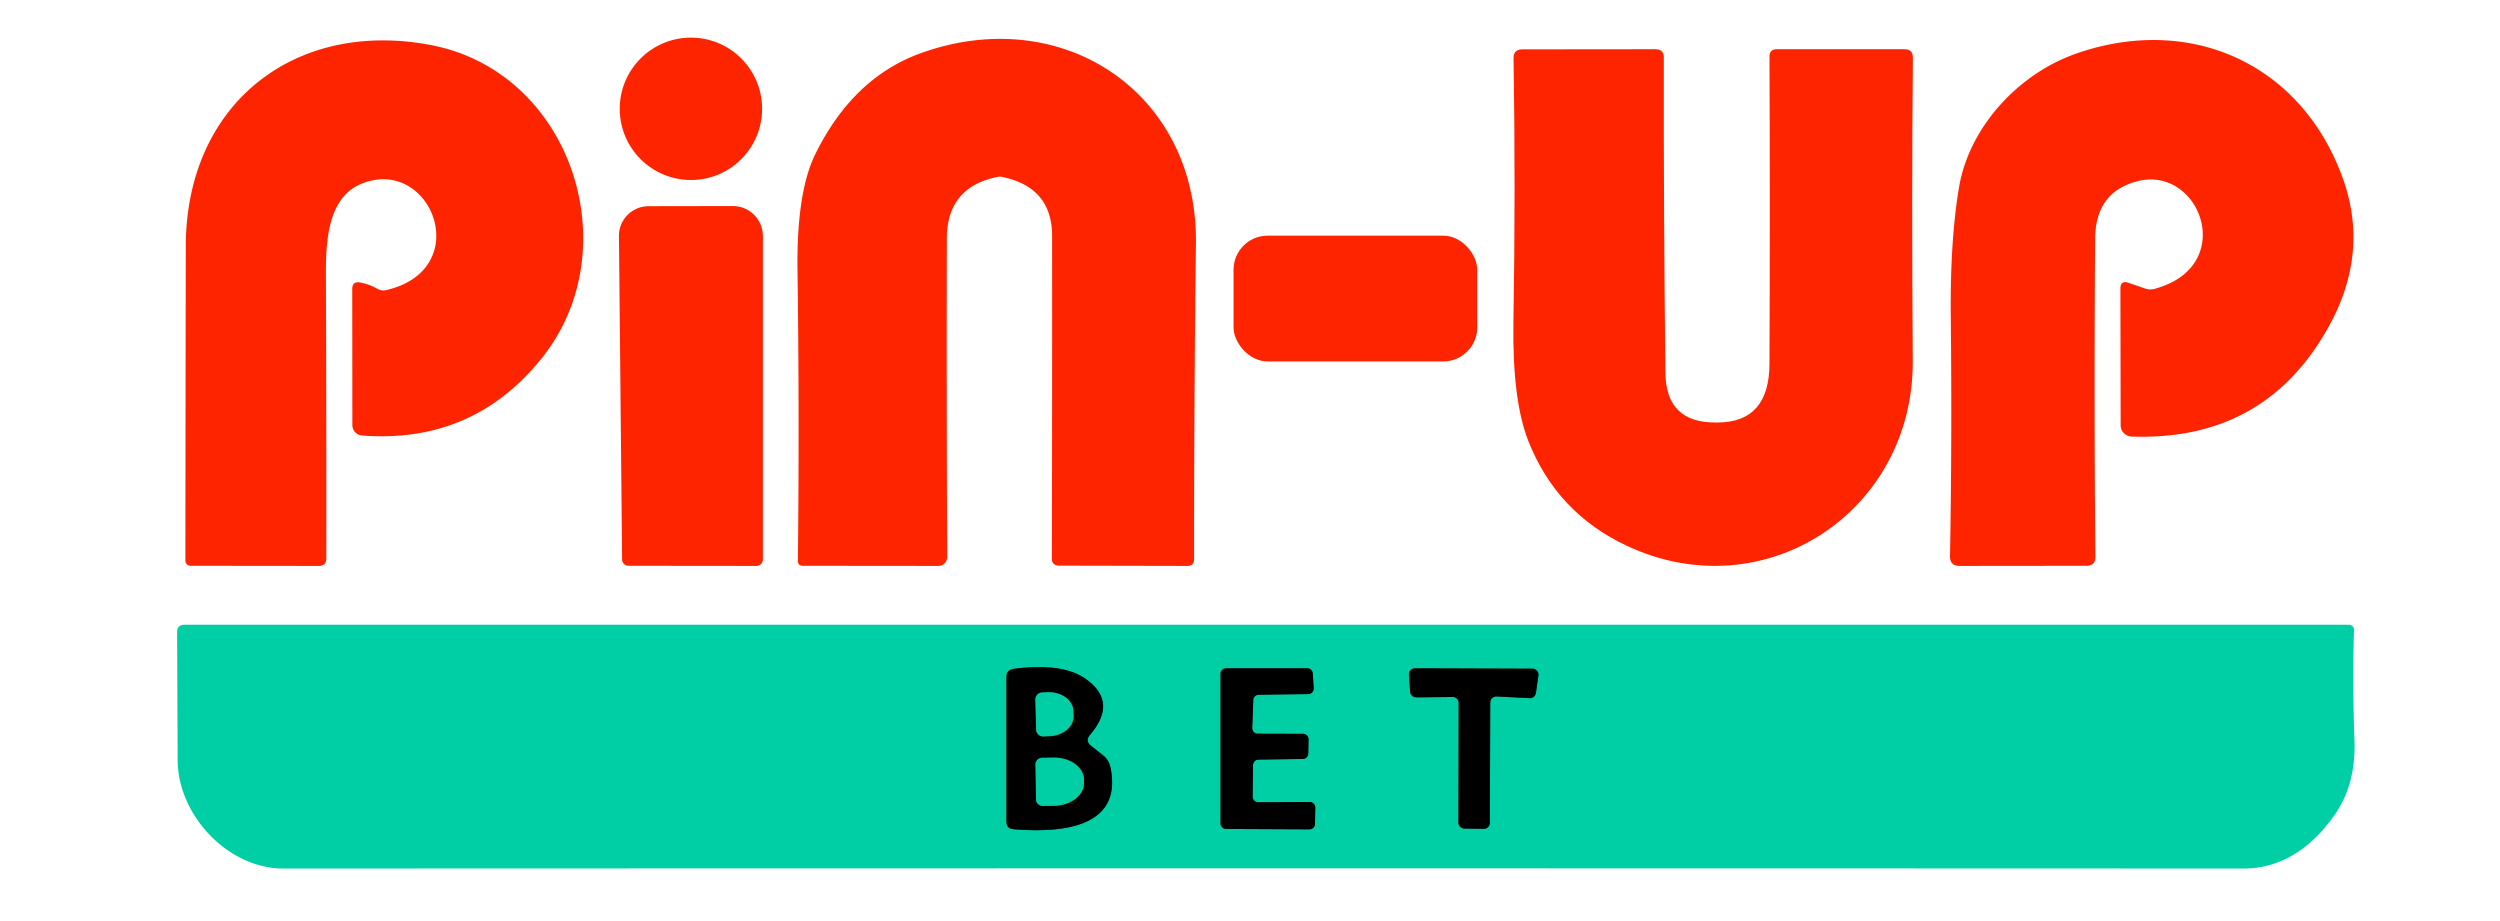 <?xml version="1.0" encoding="UTF-8" standalone="no"?>
<!DOCTYPE svg PUBLIC "-//W3C//DTD SVG 1.1//EN" "http://www.w3.org/Graphics/SVG/1.1/DTD/svg11.dtd">
<svg xmlns="http://www.w3.org/2000/svg" version="1.1" viewBox="0.00 0.00 190.00 70.00">
<g stroke-width="2.00" fill="none" stroke-linecap="butt">
<path stroke="#006853" vector-effect="non-scaling-stroke" d="
  M 82.85 55.84
  Q 85.00 53.31 82.46 51.56
  Q 80.71 50.36 77.05 50.83
  Q 76.49 50.90 76.49 51.46
  L 76.49 62.45
  Q 76.49 62.98 77.02 63.02
  C 80.26 63.28 85.41 63.11 84.39 58.30
  Q 84.27 57.75 83.83 57.40
  L 82.94 56.70
  Q 82.44 56.31 82.85 55.84"
/>
<path stroke="#006853" vector-effect="non-scaling-stroke" d="
  M 95.23 58.14
  A 0.42 0.42 0.0 0 1 95.64 57.73
  L 99.01 57.68
  A 0.42 0.42 0.0 0 0 99.43 57.27
  L 99.45 56.20
  A 0.42 0.42 0.0 0 0 99.03 55.77
  L 95.58 55.76
  A 0.42 0.42 0.0 0 1 95.17 55.33
  L 95.25 53.20
  A 0.42 0.42 0.0 0 1 95.66 52.80
  L 99.43 52.75
  A 0.42 0.42 0.0 0 0 99.84 52.31
  L 99.77 51.18
  A 0.42 0.42 0.0 0 0 99.35 50.79
  L 93.18 50.79
  A 0.42 0.42 0.0 0 0 92.76 51.21
  L 92.76 62.58
  A 0.42 0.42 0.0 0 0 93.18 63.00
  L 99.52 63.03
  A 0.42 0.42 0.0 0 0 99.94 62.61
  L 99.96 61.38
  A 0.42 0.42 0.0 0 0 99.53 60.95
  L 95.63 60.97
  A 0.42 0.42 0.0 0 1 95.20 60.54
  L 95.23 58.14"
/>
<path stroke="#006853" vector-effect="non-scaling-stroke" d="
  M 110.40 52.97
  A 0.46 0.46 0.0 0 1 110.86 53.43
  L 110.84 62.51
  A 0.46 0.46 0.0 0 0 111.30 62.97
  L 112.77 62.99
  A 0.46 0.46 0.0 0 0 113.23 62.53
  L 113.26 53.39
  A 0.46 0.46 0.0 0 1 113.74 52.93
  L 116.25 53.06
  A 0.46 0.46 0.0 0 0 116.73 52.67
  L 116.92 51.34
  A 0.46 0.46 0.0 0 0 116.47 50.82
  L 107.54 50.79
  A 0.46 0.46 0.0 0 0 107.08 51.28
  L 107.17 52.57
  A 0.46 0.46 0.0 0 0 107.63 53.00
  L 110.40 52.97"
/>
<path stroke="#006853" vector-effect="non-scaling-stroke" d="
  M 78.69 53.17
  L 78.75 55.45
  A 0.53 0.53 0.0 0 0 79.30 55.97
  L 79.72 55.95
  A 1.91 1.47 -1.7 0 0 81.59 54.43
  L 81.57 54.03
  A 1.91 1.47 -1.7 0 0 79.62 52.61
  L 79.20 52.63
  A 0.53 0.53 0.0 0 0 78.69 53.17"
/>
<path stroke="#006853" vector-effect="non-scaling-stroke" d="
  M 78.70 58.11
  L 78.74 60.75
  A 0.51 0.51 0.0 0 0 79.26 61.25
  L 80.11 61.24
  A 2.30 1.71 -1.0 0 0 82.38 59.49
  L 82.38 59.25
  A 2.30 1.71 -1.0 0 0 80.05 57.58
  L 79.20 57.59
  A 0.51 0.51 0.0 0 0 78.70 58.11"
/>
</g>
<path fill="#ff2400" d="
  M 29.34 22.05
  C 36.06 20.51 32.89 12.03 27.66 13.89
  C 24.76 14.92 24.76 18.65 24.77 21.22
  Q 24.81 31.71 24.80 42.43
  Q 24.80 43.01 24.23 43.01
  L 14.48 43.00
  A 0.39 0.39 0.0 0 1 14.09 42.61
  Q 14.10 30.37 14.12 18.71
  C 14.14 7.90 22.39 1.46 32.72 3.42
  C 43.43 5.45 47.79 18.88 41.23 27.15
  Q 36.00 33.74 27.51 33.10
  A 0.80 0.79 2.0 0 1 26.78 32.32
  L 26.77 21.97
  Q 26.77 21.36 27.37 21.47
  Q 28.07 21.60 28.68 21.95
  A 0.91 0.91 0.0 0 0 29.34 22.05
  Z"
/>
<circle fill="#ff2400" cx="52.51" cy="8.27" r="5.41"/>
<path fill="#ff2400" d="
  M 76.08 13.43
  Q 75.99 13.41 75.89 13.43
  Q 71.97 14.18 71.96 18.12
  Q 71.93 30.24 71.99 42.33
  A 0.68 0.67 -90.0 0 1 71.32 43.01
  L 61.02 43.00
  Q 60.64 43.00 60.64 42.62
  Q 60.76 31.45 60.61 20.55
  Q 60.53 14.58 61.99 11.66
  Q 64.88 5.84 70.07 4.01
  C 80.74 0.22 91.03 7.02 90.89 18.50
  Q 90.75 30.02 90.75 42.50
  Q 90.75 43.01 90.24 43.01
  L 80.50 42.99
  Q 79.94 42.99 79.94 42.43
  Q 79.97 30.22 79.96 17.93
  Q 79.96 14.19 76.08 13.43
  Z"
/>
<path fill="#ff2400" d="
  M 163.79 21.94
  C 170.09 20.21 167.21 12.56 162.45 13.77
  Q 159.26 14.59 159.23 18.13
  Q 159.14 30.71 159.25 42.31
  Q 159.26 43.00 158.56 43.00
  L 148.93 43.01
  Q 148.19 43.01 148.20 42.27
  Q 148.36 33.65 148.26 24.11
  Q 148.20 18.29 148.89 14.21
  C 149.68 9.62 153.43 5.59 157.80 4.07
  C 166.44 1.05 174.92 4.82 178.06 13.57
  Q 180.06 19.16 177.06 24.68
  Q 172.25 33.53 162.01 33.18
  A 0.87 0.86 1.0 0 1 161.17 32.32
  L 161.15 21.95
  Q 161.15 21.27 161.79 21.50
  L 163.00 21.92
  A 1.27 1.26 -43.2 0 0 163.79 21.94
  Z"
/>
<path fill="#ff2400" d="
  M 130.42 32.11
  Q 130.52 32.11 130.58 32.11
  Q 134.47 32.07 134.48 27.64
  Q 134.53 15.56 134.48 4.30
  Q 134.48 3.74 135.04 3.74
  L 144.74 3.74
  Q 145.38 3.74 145.38 4.39
  Q 145.28 14.82 145.37 27.38
  C 145.46 38.91 134.10 46.34 123.70 41.51
  Q 118.30 39.00 116.14 33.48
  Q 114.93 30.38 115.02 24.52
  Q 115.19 14.36 115.03 4.42
  Q 115.02 3.75 115.70 3.75
  L 125.81 3.74
  Q 126.45 3.74 126.45 4.38
  Q 126.43 15.98 126.57 28.33
  Q 126.61 32.15 130.42 32.11
  Z"
/>
<path fill="#ff2400" d="
  M 47.28 42.52
  L 47.04 17.95
  A 2.26 2.25 -0.4 0 1 49.30 15.67
  L 55.70 15.66
  A 2.29 2.28 -90.0 0 1 57.98 17.95
  L 57.98 42.51
  A 0.50 0.49 -90.0 0 1 57.49 43.01
  L 47.77 43.00
  A 0.49 0.48 0.0 0 1 47.28 42.52
  Z"
/>
<rect fill="#ff2400" x="93.75" y="17.91" width="18.52" height="9.56" rx="2.59"/>
<path fill="#00cfa6" d="
  M 21.53 66.01
  C 17.32 66.01 13.51 61.95 13.50 57.76
  Q 13.48 53.05 13.46 48.04
  Q 13.46 47.48 14.02 47.48
  L 178.50 47.48
  A 0.41 0.40 0.7 0 1 178.91 47.89
  Q 178.77 51.63 178.94 56.24
  Q 179.06 59.52 177.52 61.80
  C 175.86 64.25 173.52 66.02 170.50 66.01
  Q 96.37 65.98 21.53 66.01
  Z
  M 82.85 55.84
  Q 85.00 53.31 82.46 51.56
  Q 80.71 50.36 77.05 50.83
  Q 76.49 50.90 76.49 51.46
  L 76.49 62.45
  Q 76.49 62.98 77.02 63.02
  C 80.26 63.28 85.41 63.11 84.39 58.30
  Q 84.27 57.75 83.83 57.40
  L 82.94 56.70
  Q 82.44 56.31 82.85 55.84
  Z
  M 95.23 58.14
  A 0.42 0.42 0.0 0 1 95.64 57.73
  L 99.01 57.68
  A 0.42 0.42 0.0 0 0 99.43 57.27
  L 99.45 56.20
  A 0.42 0.42 0.0 0 0 99.03 55.77
  L 95.58 55.76
  A 0.42 0.42 0.0 0 1 95.17 55.33
  L 95.25 53.20
  A 0.42 0.42 0.0 0 1 95.66 52.80
  L 99.43 52.75
  A 0.42 0.42 0.0 0 0 99.84 52.31
  L 99.77 51.18
  A 0.42 0.42 0.0 0 0 99.35 50.79
  L 93.18 50.79
  A 0.42 0.42 0.0 0 0 92.76 51.21
  L 92.76 62.58
  A 0.42 0.42 0.0 0 0 93.18 63.00
  L 99.52 63.03
  A 0.42 0.42 0.0 0 0 99.94 62.61
  L 99.96 61.38
  A 0.42 0.42 0.0 0 0 99.53 60.95
  L 95.63 60.97
  A 0.42 0.42 0.0 0 1 95.20 60.54
  L 95.23 58.14
  Z
  M 110.40 52.97
  A 0.46 0.46 0.0 0 1 110.86 53.43
  L 110.84 62.51
  A 0.46 0.46 0.0 0 0 111.30 62.97
  L 112.77 62.99
  A 0.46 0.46 0.0 0 0 113.23 62.53
  L 113.26 53.39
  A 0.46 0.46 0.0 0 1 113.74 52.93
  L 116.25 53.06
  A 0.46 0.46 0.0 0 0 116.73 52.67
  L 116.92 51.34
  A 0.46 0.46 0.0 0 0 116.47 50.82
  L 107.54 50.79
  A 0.46 0.46 0.0 0 0 107.08 51.28
  L 107.17 52.57
  A 0.46 0.46 0.0 0 0 107.63 53.00
  L 110.40 52.97
  Z"
/>
<path fill="#000000" d="
  M 82.94 56.70
  L 83.83 57.40
  Q 84.27 57.75 84.39 58.30
  C 85.41 63.11 80.26 63.28 77.02 63.02
  Q 76.49 62.98 76.49 62.45
  L 76.49 51.46
  Q 76.49 50.90 77.05 50.83
  Q 80.71 50.36 82.46 51.56
  Q 85.00 53.31 82.85 55.84
  Q 82.44 56.31 82.94 56.70
  Z
  M 78.69 53.17
  L 78.75 55.45
  A 0.53 0.53 0.0 0 0 79.30 55.97
  L 79.72 55.95
  A 1.91 1.47 -1.7 0 0 81.59 54.43
  L 81.57 54.03
  A 1.91 1.47 -1.7 0 0 79.62 52.61
  L 79.20 52.63
  A 0.53 0.53 0.0 0 0 78.69 53.17
  Z
  M 78.70 58.11
  L 78.74 60.75
  A 0.51 0.51 0.0 0 0 79.26 61.25
  L 80.11 61.24
  A 2.30 1.71 -1.0 0 0 82.38 59.49
  L 82.38 59.25
  A 2.30 1.71 -1.0 0 0 80.05 57.58
  L 79.20 57.59
  A 0.51 0.51 0.0 0 0 78.70 58.11
  Z"
/>
<path fill="#000000" d="
  M 95.23 58.14
  L 95.20 60.54
  A 0.42 0.42 0.0 0 0 95.63 60.97
  L 99.53 60.95
  A 0.42 0.42 0.0 0 1 99.96 61.38
  L 99.94 62.61
  A 0.42 0.42 0.0 0 1 99.52 63.03
  L 93.18 63.00
  A 0.42 0.42 0.0 0 1 92.76 62.58
  L 92.76 51.21
  A 0.42 0.42 0.0 0 1 93.18 50.79
  L 99.35 50.79
  A 0.42 0.42 0.0 0 1 99.77 51.18
  L 99.84 52.31
  A 0.42 0.42 0.0 0 1 99.43 52.75
  L 95.66 52.80
  A 0.42 0.42 0.0 0 0 95.25 53.20
  L 95.17 55.33
  A 0.42 0.42 0.0 0 0 95.58 55.76
  L 99.03 55.77
  A 0.42 0.42 0.0 0 1 99.45 56.20
  L 99.43 57.27
  A 0.42 0.42 0.0 0 1 99.01 57.68
  L 95.64 57.73
  A 0.42 0.42 0.0 0 0 95.23 58.14
  Z"
/>
<path fill="#000000" d="
  M 110.40 52.97
  L 107.63 53.00
  A 0.46 0.46 0.0 0 1 107.17 52.57
  L 107.08 51.28
  A 0.46 0.46 0.0 0 1 107.54 50.79
  L 116.47 50.82
  A 0.46 0.46 0.0 0 1 116.92 51.34
  L 116.73 52.67
  A 0.46 0.46 0.0 0 1 116.25 53.06
  L 113.74 52.93
  A 0.46 0.46 0.0 0 0 113.26 53.39
  L 113.23 62.53
  A 0.46 0.46 0.0 0 1 112.77 62.99
  L 111.30 62.97
  A 0.46 0.46 0.0 0 1 110.84 62.51
  L 110.86 53.43
  A 0.46 0.46 0.0 0 0 110.40 52.97
  Z"
/>
<path fill="#00cfa6" d="
  M 78.69 53.17
  A 0.53 0.53 0.0 0 1 79.20 52.63
  L 79.62 52.61
  A 1.91 1.47 -1.7 0 1 81.57 54.03
  L 81.59 54.43
  A 1.91 1.47 -1.7 0 1 79.72 55.95
  L 79.30 55.97
  A 0.53 0.53 0.0 0 1 78.75 55.45
  L 78.69 53.17
  Z"
/>
<path fill="#00cfa6" d="
  M 78.70 58.11
  A 0.51 0.51 0.0 0 1 79.20 57.59
  L 80.05 57.58
  A 2.30 1.71 -1.0 0 1 82.38 59.25
  L 82.38 59.49
  A 2.30 1.71 -1.0 0 1 80.11 61.24
  L 79.26 61.25
  A 0.51 0.51 0.0 0 1 78.74 60.75
  L 78.70 58.11
  Z"
/>
</svg>
